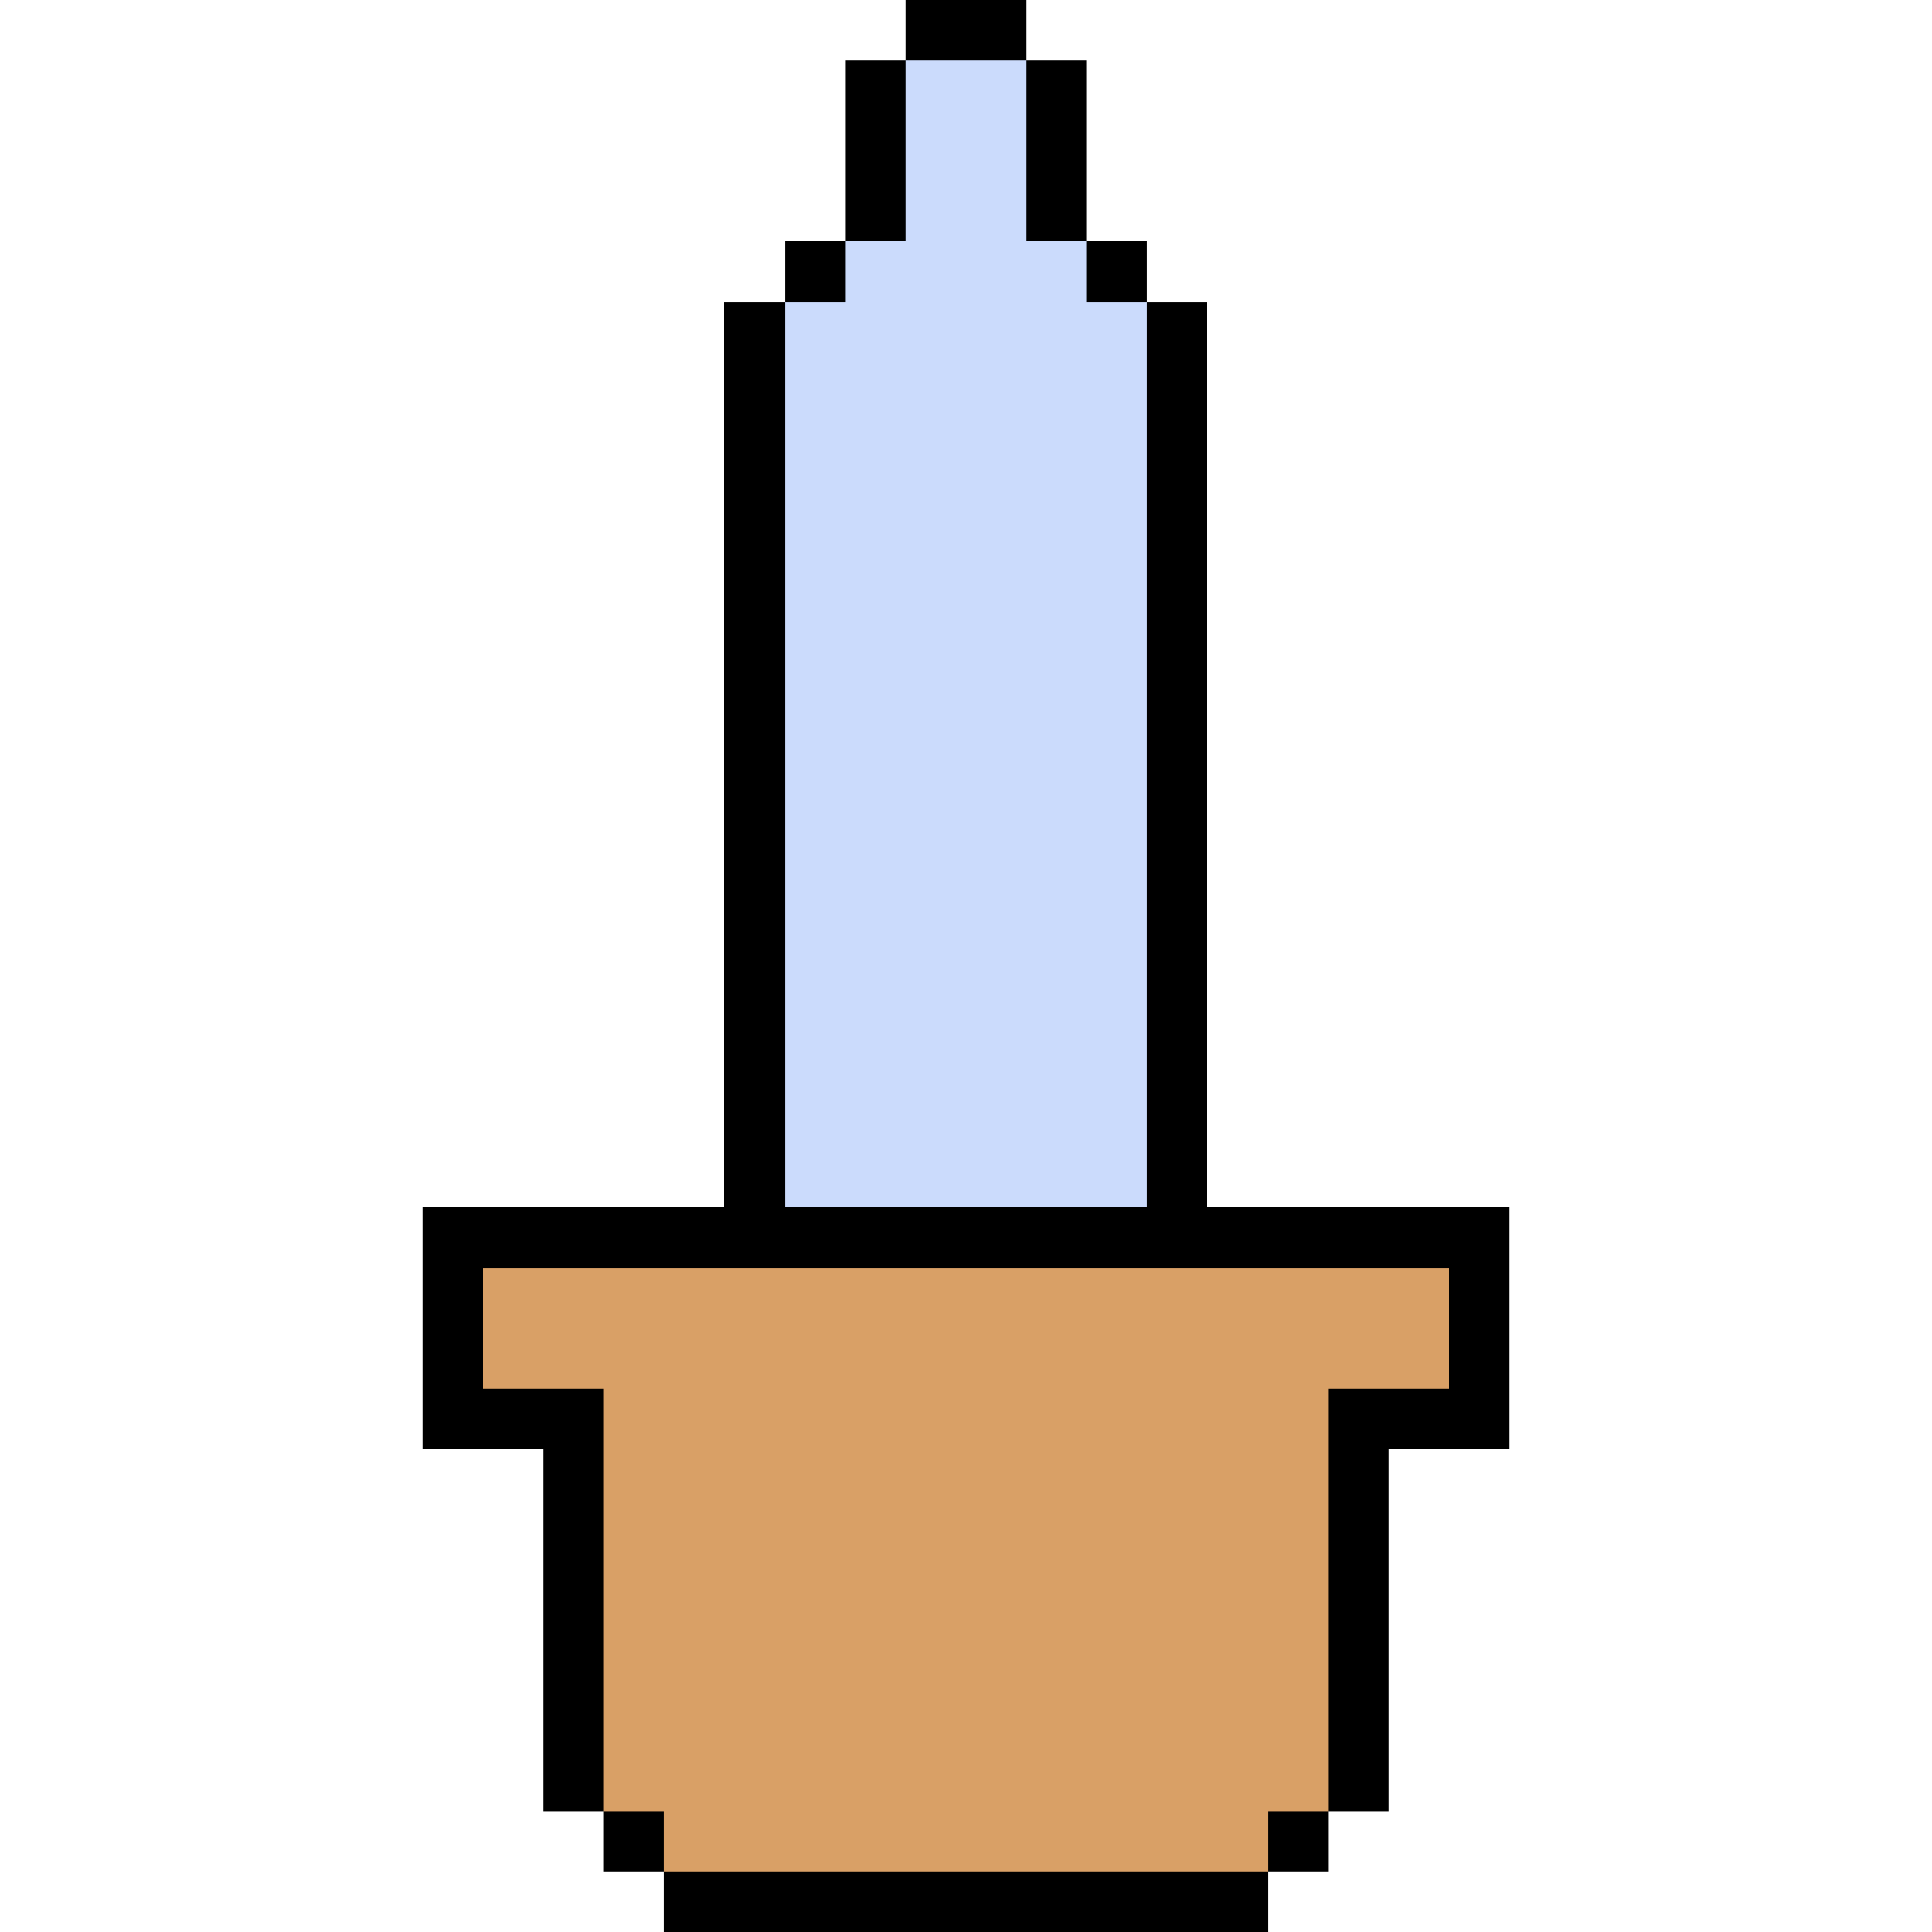 <?xml version="1.0" encoding="UTF-8" ?>
<svg version="1.1" width="32" height="32" xmlns="http://www.w3.org/2000/svg" shape-rendering="crispEdges">
<rect x="15" y="0" width="1" height="1" fill="#000000" />
<rect x="16" y="0" width="1" height="1" fill="#000000" />
<rect x="14" y="1" width="1" height="1" fill="#000000" />
<rect x="15" y="1" width="1" height="1" fill="#CBDBFC" />
<rect x="16" y="1" width="1" height="1" fill="#CBDBFC" />
<rect x="17" y="1" width="1" height="1" fill="#000000" />
<rect x="14" y="2" width="1" height="1" fill="#000000" />
<rect x="15" y="2" width="1" height="1" fill="#CBDBFC" />
<rect x="16" y="2" width="1" height="1" fill="#CBDBFC" />
<rect x="17" y="2" width="1" height="1" fill="#000000" />
<rect x="14" y="3" width="1" height="1" fill="#000000" />
<rect x="15" y="3" width="1" height="1" fill="#CBDBFC" />
<rect x="16" y="3" width="1" height="1" fill="#CBDBFC" />
<rect x="17" y="3" width="1" height="1" fill="#000000" />
<rect x="13" y="4" width="1" height="1" fill="#000000" />
<rect x="14" y="4" width="1" height="1" fill="#CBDBFC" />
<rect x="15" y="4" width="1" height="1" fill="#CBDBFC" />
<rect x="16" y="4" width="1" height="1" fill="#CBDBFC" />
<rect x="17" y="4" width="1" height="1" fill="#CBDBFC" />
<rect x="18" y="4" width="1" height="1" fill="#000000" />
<rect x="12" y="5" width="1" height="1" fill="#000000" />
<rect x="13" y="5" width="1" height="1" fill="#CBDBFC" />
<rect x="14" y="5" width="1" height="1" fill="#CBDBFC" />
<rect x="15" y="5" width="1" height="1" fill="#CBDBFC" />
<rect x="16" y="5" width="1" height="1" fill="#CBDBFC" />
<rect x="17" y="5" width="1" height="1" fill="#CBDBFC" />
<rect x="18" y="5" width="1" height="1" fill="#CBDBFC" />
<rect x="19" y="5" width="1" height="1" fill="#000000" />
<rect x="12" y="6" width="1" height="1" fill="#000000" />
<rect x="13" y="6" width="1" height="1" fill="#CBDBFC" />
<rect x="14" y="6" width="1" height="1" fill="#CBDBFC" />
<rect x="15" y="6" width="1" height="1" fill="#CBDBFC" />
<rect x="16" y="6" width="1" height="1" fill="#CBDBFC" />
<rect x="17" y="6" width="1" height="1" fill="#CBDBFC" />
<rect x="18" y="6" width="1" height="1" fill="#CBDBFC" />
<rect x="19" y="6" width="1" height="1" fill="#000000" />
<rect x="12" y="7" width="1" height="1" fill="#000000" />
<rect x="13" y="7" width="1" height="1" fill="#CBDBFC" />
<rect x="14" y="7" width="1" height="1" fill="#CBDBFC" />
<rect x="15" y="7" width="1" height="1" fill="#CBDBFC" />
<rect x="16" y="7" width="1" height="1" fill="#CBDBFC" />
<rect x="17" y="7" width="1" height="1" fill="#CBDBFC" />
<rect x="18" y="7" width="1" height="1" fill="#CBDBFC" />
<rect x="19" y="7" width="1" height="1" fill="#000000" />
<rect x="12" y="8" width="1" height="1" fill="#000000" />
<rect x="13" y="8" width="1" height="1" fill="#CBDBFC" />
<rect x="14" y="8" width="1" height="1" fill="#CBDBFC" />
<rect x="15" y="8" width="1" height="1" fill="#CBDBFC" />
<rect x="16" y="8" width="1" height="1" fill="#CBDBFC" />
<rect x="17" y="8" width="1" height="1" fill="#CBDBFC" />
<rect x="18" y="8" width="1" height="1" fill="#CBDBFC" />
<rect x="19" y="8" width="1" height="1" fill="#000000" />
<rect x="12" y="9" width="1" height="1" fill="#000000" />
<rect x="13" y="9" width="1" height="1" fill="#CBDBFC" />
<rect x="14" y="9" width="1" height="1" fill="#CBDBFC" />
<rect x="15" y="9" width="1" height="1" fill="#CBDBFC" />
<rect x="16" y="9" width="1" height="1" fill="#CBDBFC" />
<rect x="17" y="9" width="1" height="1" fill="#CBDBFC" />
<rect x="18" y="9" width="1" height="1" fill="#CBDBFC" />
<rect x="19" y="9" width="1" height="1" fill="#000000" />
<rect x="12" y="10" width="1" height="1" fill="#000000" />
<rect x="13" y="10" width="1" height="1" fill="#CBDBFC" />
<rect x="14" y="10" width="1" height="1" fill="#CBDBFC" />
<rect x="15" y="10" width="1" height="1" fill="#CBDBFC" />
<rect x="16" y="10" width="1" height="1" fill="#CBDBFC" />
<rect x="17" y="10" width="1" height="1" fill="#CBDBFC" />
<rect x="18" y="10" width="1" height="1" fill="#CBDBFC" />
<rect x="19" y="10" width="1" height="1" fill="#000000" />
<rect x="12" y="11" width="1" height="1" fill="#000000" />
<rect x="13" y="11" width="1" height="1" fill="#CBDBFC" />
<rect x="14" y="11" width="1" height="1" fill="#CBDBFC" />
<rect x="15" y="11" width="1" height="1" fill="#CBDBFC" />
<rect x="16" y="11" width="1" height="1" fill="#CBDBFC" />
<rect x="17" y="11" width="1" height="1" fill="#CBDBFC" />
<rect x="18" y="11" width="1" height="1" fill="#CBDBFC" />
<rect x="19" y="11" width="1" height="1" fill="#000000" />
<rect x="12" y="12" width="1" height="1" fill="#000000" />
<rect x="13" y="12" width="1" height="1" fill="#CBDBFC" />
<rect x="14" y="12" width="1" height="1" fill="#CBDBFC" />
<rect x="15" y="12" width="1" height="1" fill="#CBDBFC" />
<rect x="16" y="12" width="1" height="1" fill="#CBDBFC" />
<rect x="17" y="12" width="1" height="1" fill="#CBDBFC" />
<rect x="18" y="12" width="1" height="1" fill="#CBDBFC" />
<rect x="19" y="12" width="1" height="1" fill="#000000" />
<rect x="12" y="13" width="1" height="1" fill="#000000" />
<rect x="13" y="13" width="1" height="1" fill="#CBDBFC" />
<rect x="14" y="13" width="1" height="1" fill="#CBDBFC" />
<rect x="15" y="13" width="1" height="1" fill="#CBDBFC" />
<rect x="16" y="13" width="1" height="1" fill="#CBDBFC" />
<rect x="17" y="13" width="1" height="1" fill="#CBDBFC" />
<rect x="18" y="13" width="1" height="1" fill="#CBDBFC" />
<rect x="19" y="13" width="1" height="1" fill="#000000" />
<rect x="12" y="14" width="1" height="1" fill="#000000" />
<rect x="13" y="14" width="1" height="1" fill="#CBDBFC" />
<rect x="14" y="14" width="1" height="1" fill="#CBDBFC" />
<rect x="15" y="14" width="1" height="1" fill="#CBDBFC" />
<rect x="16" y="14" width="1" height="1" fill="#CBDBFC" />
<rect x="17" y="14" width="1" height="1" fill="#CBDBFC" />
<rect x="18" y="14" width="1" height="1" fill="#CBDBFC" />
<rect x="19" y="14" width="1" height="1" fill="#000000" />
<rect x="12" y="15" width="1" height="1" fill="#000000" />
<rect x="13" y="15" width="1" height="1" fill="#CBDBFC" />
<rect x="14" y="15" width="1" height="1" fill="#CBDBFC" />
<rect x="15" y="15" width="1" height="1" fill="#CBDBFC" />
<rect x="16" y="15" width="1" height="1" fill="#CBDBFC" />
<rect x="17" y="15" width="1" height="1" fill="#CBDBFC" />
<rect x="18" y="15" width="1" height="1" fill="#CBDBFC" />
<rect x="19" y="15" width="1" height="1" fill="#000000" />
<rect x="12" y="16" width="1" height="1" fill="#000000" />
<rect x="13" y="16" width="1" height="1" fill="#CBDBFC" />
<rect x="14" y="16" width="1" height="1" fill="#CBDBFC" />
<rect x="15" y="16" width="1" height="1" fill="#CBDBFC" />
<rect x="16" y="16" width="1" height="1" fill="#CBDBFC" />
<rect x="17" y="16" width="1" height="1" fill="#CBDBFC" />
<rect x="18" y="16" width="1" height="1" fill="#CBDBFC" />
<rect x="19" y="16" width="1" height="1" fill="#000000" />
<rect x="12" y="17" width="1" height="1" fill="#000000" />
<rect x="13" y="17" width="1" height="1" fill="#CBDBFC" />
<rect x="14" y="17" width="1" height="1" fill="#CBDBFC" />
<rect x="15" y="17" width="1" height="1" fill="#CBDBFC" />
<rect x="16" y="17" width="1" height="1" fill="#CBDBFC" />
<rect x="17" y="17" width="1" height="1" fill="#CBDBFC" />
<rect x="18" y="17" width="1" height="1" fill="#CBDBFC" />
<rect x="19" y="17" width="1" height="1" fill="#000000" />
<rect x="12" y="18" width="1" height="1" fill="#000000" />
<rect x="13" y="18" width="1" height="1" fill="#CBDBFC" />
<rect x="14" y="18" width="1" height="1" fill="#CBDBFC" />
<rect x="15" y="18" width="1" height="1" fill="#CBDBFC" />
<rect x="16" y="18" width="1" height="1" fill="#CBDBFC" />
<rect x="17" y="18" width="1" height="1" fill="#CBDBFC" />
<rect x="18" y="18" width="1" height="1" fill="#CBDBFC" />
<rect x="19" y="18" width="1" height="1" fill="#000000" />
<rect x="12" y="19" width="1" height="1" fill="#000000" />
<rect x="13" y="19" width="1" height="1" fill="#CBDBFC" />
<rect x="14" y="19" width="1" height="1" fill="#CBDBFC" />
<rect x="15" y="19" width="1" height="1" fill="#CBDBFC" />
<rect x="16" y="19" width="1" height="1" fill="#CBDBFC" />
<rect x="17" y="19" width="1" height="1" fill="#CBDBFC" />
<rect x="18" y="19" width="1" height="1" fill="#CBDBFC" />
<rect x="19" y="19" width="1" height="1" fill="#000000" />
<rect x="7" y="20" width="1" height="1" fill="#000000" />
<rect x="8" y="20" width="1" height="1" fill="#000000" />
<rect x="9" y="20" width="1" height="1" fill="#000000" />
<rect x="10" y="20" width="1" height="1" fill="#000000" />
<rect x="11" y="20" width="1" height="1" fill="#000000" />
<rect x="12" y="20" width="1" height="1" fill="#000000" />
<rect x="13" y="20" width="1" height="1" fill="#000000" />
<rect x="14" y="20" width="1" height="1" fill="#000000" />
<rect x="15" y="20" width="1" height="1" fill="#000000" />
<rect x="16" y="20" width="1" height="1" fill="#000000" />
<rect x="17" y="20" width="1" height="1" fill="#000000" />
<rect x="18" y="20" width="1" height="1" fill="#000000" />
<rect x="19" y="20" width="1" height="1" fill="#000000" />
<rect x="20" y="20" width="1" height="1" fill="#000000" />
<rect x="21" y="20" width="1" height="1" fill="#000000" />
<rect x="22" y="20" width="1" height="1" fill="#000000" />
<rect x="23" y="20" width="1" height="1" fill="#000000" />
<rect x="24" y="20" width="1" height="1" fill="#000000" />
<rect x="7" y="21" width="1" height="1" fill="#000000" />
<rect x="8" y="21" width="1" height="1" fill="#D9A066" />
<rect x="9" y="21" width="1" height="1" fill="#D9A066" />
<rect x="10" y="21" width="1" height="1" fill="#D9A066" />
<rect x="11" y="21" width="1" height="1" fill="#D9A066" />
<rect x="12" y="21" width="1" height="1" fill="#D9A066" />
<rect x="13" y="21" width="1" height="1" fill="#D9A066" />
<rect x="14" y="21" width="1" height="1" fill="#D9A066" />
<rect x="15" y="21" width="1" height="1" fill="#D9A066" />
<rect x="16" y="21" width="1" height="1" fill="#D9A066" />
<rect x="17" y="21" width="1" height="1" fill="#D9A066" />
<rect x="18" y="21" width="1" height="1" fill="#D9A066" />
<rect x="19" y="21" width="1" height="1" fill="#D9A066" />
<rect x="20" y="21" width="1" height="1" fill="#D9A066" />
<rect x="21" y="21" width="1" height="1" fill="#D9A066" />
<rect x="22" y="21" width="1" height="1" fill="#D9A066" />
<rect x="23" y="21" width="1" height="1" fill="#D9A066" />
<rect x="24" y="21" width="1" height="1" fill="#000000" />
<rect x="7" y="22" width="1" height="1" fill="#000000" />
<rect x="8" y="22" width="1" height="1" fill="#D9A066" />
<rect x="9" y="22" width="1" height="1" fill="#D9A066" />
<rect x="10" y="22" width="1" height="1" fill="#D9A066" />
<rect x="11" y="22" width="1" height="1" fill="#D9A066" />
<rect x="12" y="22" width="1" height="1" fill="#D9A066" />
<rect x="13" y="22" width="1" height="1" fill="#D9A066" />
<rect x="14" y="22" width="1" height="1" fill="#D9A066" />
<rect x="15" y="22" width="1" height="1" fill="#D9A066" />
<rect x="16" y="22" width="1" height="1" fill="#D9A066" />
<rect x="17" y="22" width="1" height="1" fill="#D9A066" />
<rect x="18" y="22" width="1" height="1" fill="#D9A066" />
<rect x="19" y="22" width="1" height="1" fill="#D9A066" />
<rect x="20" y="22" width="1" height="1" fill="#D9A066" />
<rect x="21" y="22" width="1" height="1" fill="#D9A066" />
<rect x="22" y="22" width="1" height="1" fill="#D9A066" />
<rect x="23" y="22" width="1" height="1" fill="#D9A066" />
<rect x="24" y="22" width="1" height="1" fill="#000000" />
<rect x="7" y="23" width="1" height="1" fill="#000000" />
<rect x="8" y="23" width="1" height="1" fill="#000000" />
<rect x="9" y="23" width="1" height="1" fill="#000000" />
<rect x="10" y="23" width="1" height="1" fill="#D9A066" />
<rect x="11" y="23" width="1" height="1" fill="#D9A066" />
<rect x="12" y="23" width="1" height="1" fill="#D9A066" />
<rect x="13" y="23" width="1" height="1" fill="#D9A066" />
<rect x="14" y="23" width="1" height="1" fill="#D9A066" />
<rect x="15" y="23" width="1" height="1" fill="#D9A066" />
<rect x="16" y="23" width="1" height="1" fill="#D9A066" />
<rect x="17" y="23" width="1" height="1" fill="#D9A066" />
<rect x="18" y="23" width="1" height="1" fill="#D9A066" />
<rect x="19" y="23" width="1" height="1" fill="#D9A066" />
<rect x="20" y="23" width="1" height="1" fill="#D9A066" />
<rect x="21" y="23" width="1" height="1" fill="#D9A066" />
<rect x="22" y="23" width="1" height="1" fill="#000000" />
<rect x="23" y="23" width="1" height="1" fill="#000000" />
<rect x="24" y="23" width="1" height="1" fill="#000000" />
<rect x="9" y="24" width="1" height="1" fill="#000000" />
<rect x="10" y="24" width="1" height="1" fill="#D9A066" />
<rect x="11" y="24" width="1" height="1" fill="#D9A066" />
<rect x="12" y="24" width="1" height="1" fill="#D9A066" />
<rect x="13" y="24" width="1" height="1" fill="#D9A066" />
<rect x="14" y="24" width="1" height="1" fill="#D9A066" />
<rect x="15" y="24" width="1" height="1" fill="#D9A066" />
<rect x="16" y="24" width="1" height="1" fill="#D9A066" />
<rect x="17" y="24" width="1" height="1" fill="#D9A066" />
<rect x="18" y="24" width="1" height="1" fill="#D9A066" />
<rect x="19" y="24" width="1" height="1" fill="#D9A066" />
<rect x="20" y="24" width="1" height="1" fill="#D9A066" />
<rect x="21" y="24" width="1" height="1" fill="#D9A066" />
<rect x="22" y="24" width="1" height="1" fill="#000000" />
<rect x="9" y="25" width="1" height="1" fill="#000000" />
<rect x="10" y="25" width="1" height="1" fill="#D9A066" />
<rect x="11" y="25" width="1" height="1" fill="#D9A066" />
<rect x="12" y="25" width="1" height="1" fill="#D9A066" />
<rect x="13" y="25" width="1" height="1" fill="#D9A066" />
<rect x="14" y="25" width="1" height="1" fill="#D9A066" />
<rect x="15" y="25" width="1" height="1" fill="#D9A066" />
<rect x="16" y="25" width="1" height="1" fill="#D9A066" />
<rect x="17" y="25" width="1" height="1" fill="#D9A066" />
<rect x="18" y="25" width="1" height="1" fill="#D9A066" />
<rect x="19" y="25" width="1" height="1" fill="#D9A066" />
<rect x="20" y="25" width="1" height="1" fill="#D9A066" />
<rect x="21" y="25" width="1" height="1" fill="#D9A066" />
<rect x="22" y="25" width="1" height="1" fill="#000000" />
<rect x="9" y="26" width="1" height="1" fill="#000000" />
<rect x="10" y="26" width="1" height="1" fill="#D9A066" />
<rect x="11" y="26" width="1" height="1" fill="#D9A066" />
<rect x="12" y="26" width="1" height="1" fill="#D9A066" />
<rect x="13" y="26" width="1" height="1" fill="#D9A066" />
<rect x="14" y="26" width="1" height="1" fill="#D9A066" />
<rect x="15" y="26" width="1" height="1" fill="#D9A066" />
<rect x="16" y="26" width="1" height="1" fill="#D9A066" />
<rect x="17" y="26" width="1" height="1" fill="#D9A066" />
<rect x="18" y="26" width="1" height="1" fill="#D9A066" />
<rect x="19" y="26" width="1" height="1" fill="#D9A066" />
<rect x="20" y="26" width="1" height="1" fill="#D9A066" />
<rect x="21" y="26" width="1" height="1" fill="#D9A066" />
<rect x="22" y="26" width="1" height="1" fill="#000000" />
<rect x="9" y="27" width="1" height="1" fill="#000000" />
<rect x="10" y="27" width="1" height="1" fill="#D9A066" />
<rect x="11" y="27" width="1" height="1" fill="#D9A066" />
<rect x="12" y="27" width="1" height="1" fill="#D9A066" />
<rect x="13" y="27" width="1" height="1" fill="#D9A066" />
<rect x="14" y="27" width="1" height="1" fill="#D9A066" />
<rect x="15" y="27" width="1" height="1" fill="#D9A066" />
<rect x="16" y="27" width="1" height="1" fill="#D9A066" />
<rect x="17" y="27" width="1" height="1" fill="#D9A066" />
<rect x="18" y="27" width="1" height="1" fill="#D9A066" />
<rect x="19" y="27" width="1" height="1" fill="#D9A066" />
<rect x="20" y="27" width="1" height="1" fill="#D9A066" />
<rect x="21" y="27" width="1" height="1" fill="#D9A066" />
<rect x="22" y="27" width="1" height="1" fill="#000000" />
<rect x="9" y="28" width="1" height="1" fill="#000000" />
<rect x="10" y="28" width="1" height="1" fill="#D9A066" />
<rect x="11" y="28" width="1" height="1" fill="#D9A066" />
<rect x="12" y="28" width="1" height="1" fill="#D9A066" />
<rect x="13" y="28" width="1" height="1" fill="#D9A066" />
<rect x="14" y="28" width="1" height="1" fill="#D9A066" />
<rect x="15" y="28" width="1" height="1" fill="#D9A066" />
<rect x="16" y="28" width="1" height="1" fill="#D9A066" />
<rect x="17" y="28" width="1" height="1" fill="#D9A066" />
<rect x="18" y="28" width="1" height="1" fill="#D9A066" />
<rect x="19" y="28" width="1" height="1" fill="#D9A066" />
<rect x="20" y="28" width="1" height="1" fill="#D9A066" />
<rect x="21" y="28" width="1" height="1" fill="#D9A066" />
<rect x="22" y="28" width="1" height="1" fill="#000000" />
<rect x="9" y="29" width="1" height="1" fill="#000000" />
<rect x="10" y="29" width="1" height="1" fill="#D9A066" />
<rect x="11" y="29" width="1" height="1" fill="#D9A066" />
<rect x="12" y="29" width="1" height="1" fill="#D9A066" />
<rect x="13" y="29" width="1" height="1" fill="#D9A066" />
<rect x="14" y="29" width="1" height="1" fill="#D9A066" />
<rect x="15" y="29" width="1" height="1" fill="#D9A066" />
<rect x="16" y="29" width="1" height="1" fill="#D9A066" />
<rect x="17" y="29" width="1" height="1" fill="#D9A066" />
<rect x="18" y="29" width="1" height="1" fill="#D9A066" />
<rect x="19" y="29" width="1" height="1" fill="#D9A066" />
<rect x="20" y="29" width="1" height="1" fill="#D9A066" />
<rect x="21" y="29" width="1" height="1" fill="#D9A066" />
<rect x="22" y="29" width="1" height="1" fill="#000000" />
<rect x="10" y="30" width="1" height="1" fill="#000000" />
<rect x="11" y="30" width="1" height="1" fill="#D9A066" />
<rect x="12" y="30" width="1" height="1" fill="#D9A066" />
<rect x="13" y="30" width="1" height="1" fill="#D9A066" />
<rect x="14" y="30" width="1" height="1" fill="#D9A066" />
<rect x="15" y="30" width="1" height="1" fill="#D9A066" />
<rect x="16" y="30" width="1" height="1" fill="#D9A066" />
<rect x="17" y="30" width="1" height="1" fill="#D9A066" />
<rect x="18" y="30" width="1" height="1" fill="#D9A066" />
<rect x="19" y="30" width="1" height="1" fill="#D9A066" />
<rect x="20" y="30" width="1" height="1" fill="#D9A066" />
<rect x="21" y="30" width="1" height="1" fill="#000000" />
<rect x="11" y="31" width="1" height="1" fill="#000000" />
<rect x="12" y="31" width="1" height="1" fill="#000000" />
<rect x="13" y="31" width="1" height="1" fill="#000000" />
<rect x="14" y="31" width="1" height="1" fill="#000000" />
<rect x="15" y="31" width="1" height="1" fill="#000000" />
<rect x="16" y="31" width="1" height="1" fill="#000000" />
<rect x="17" y="31" width="1" height="1" fill="#000000" />
<rect x="18" y="31" width="1" height="1" fill="#000000" />
<rect x="19" y="31" width="1" height="1" fill="#000000" />
<rect x="20" y="31" width="1" height="1" fill="#000000" />
</svg>